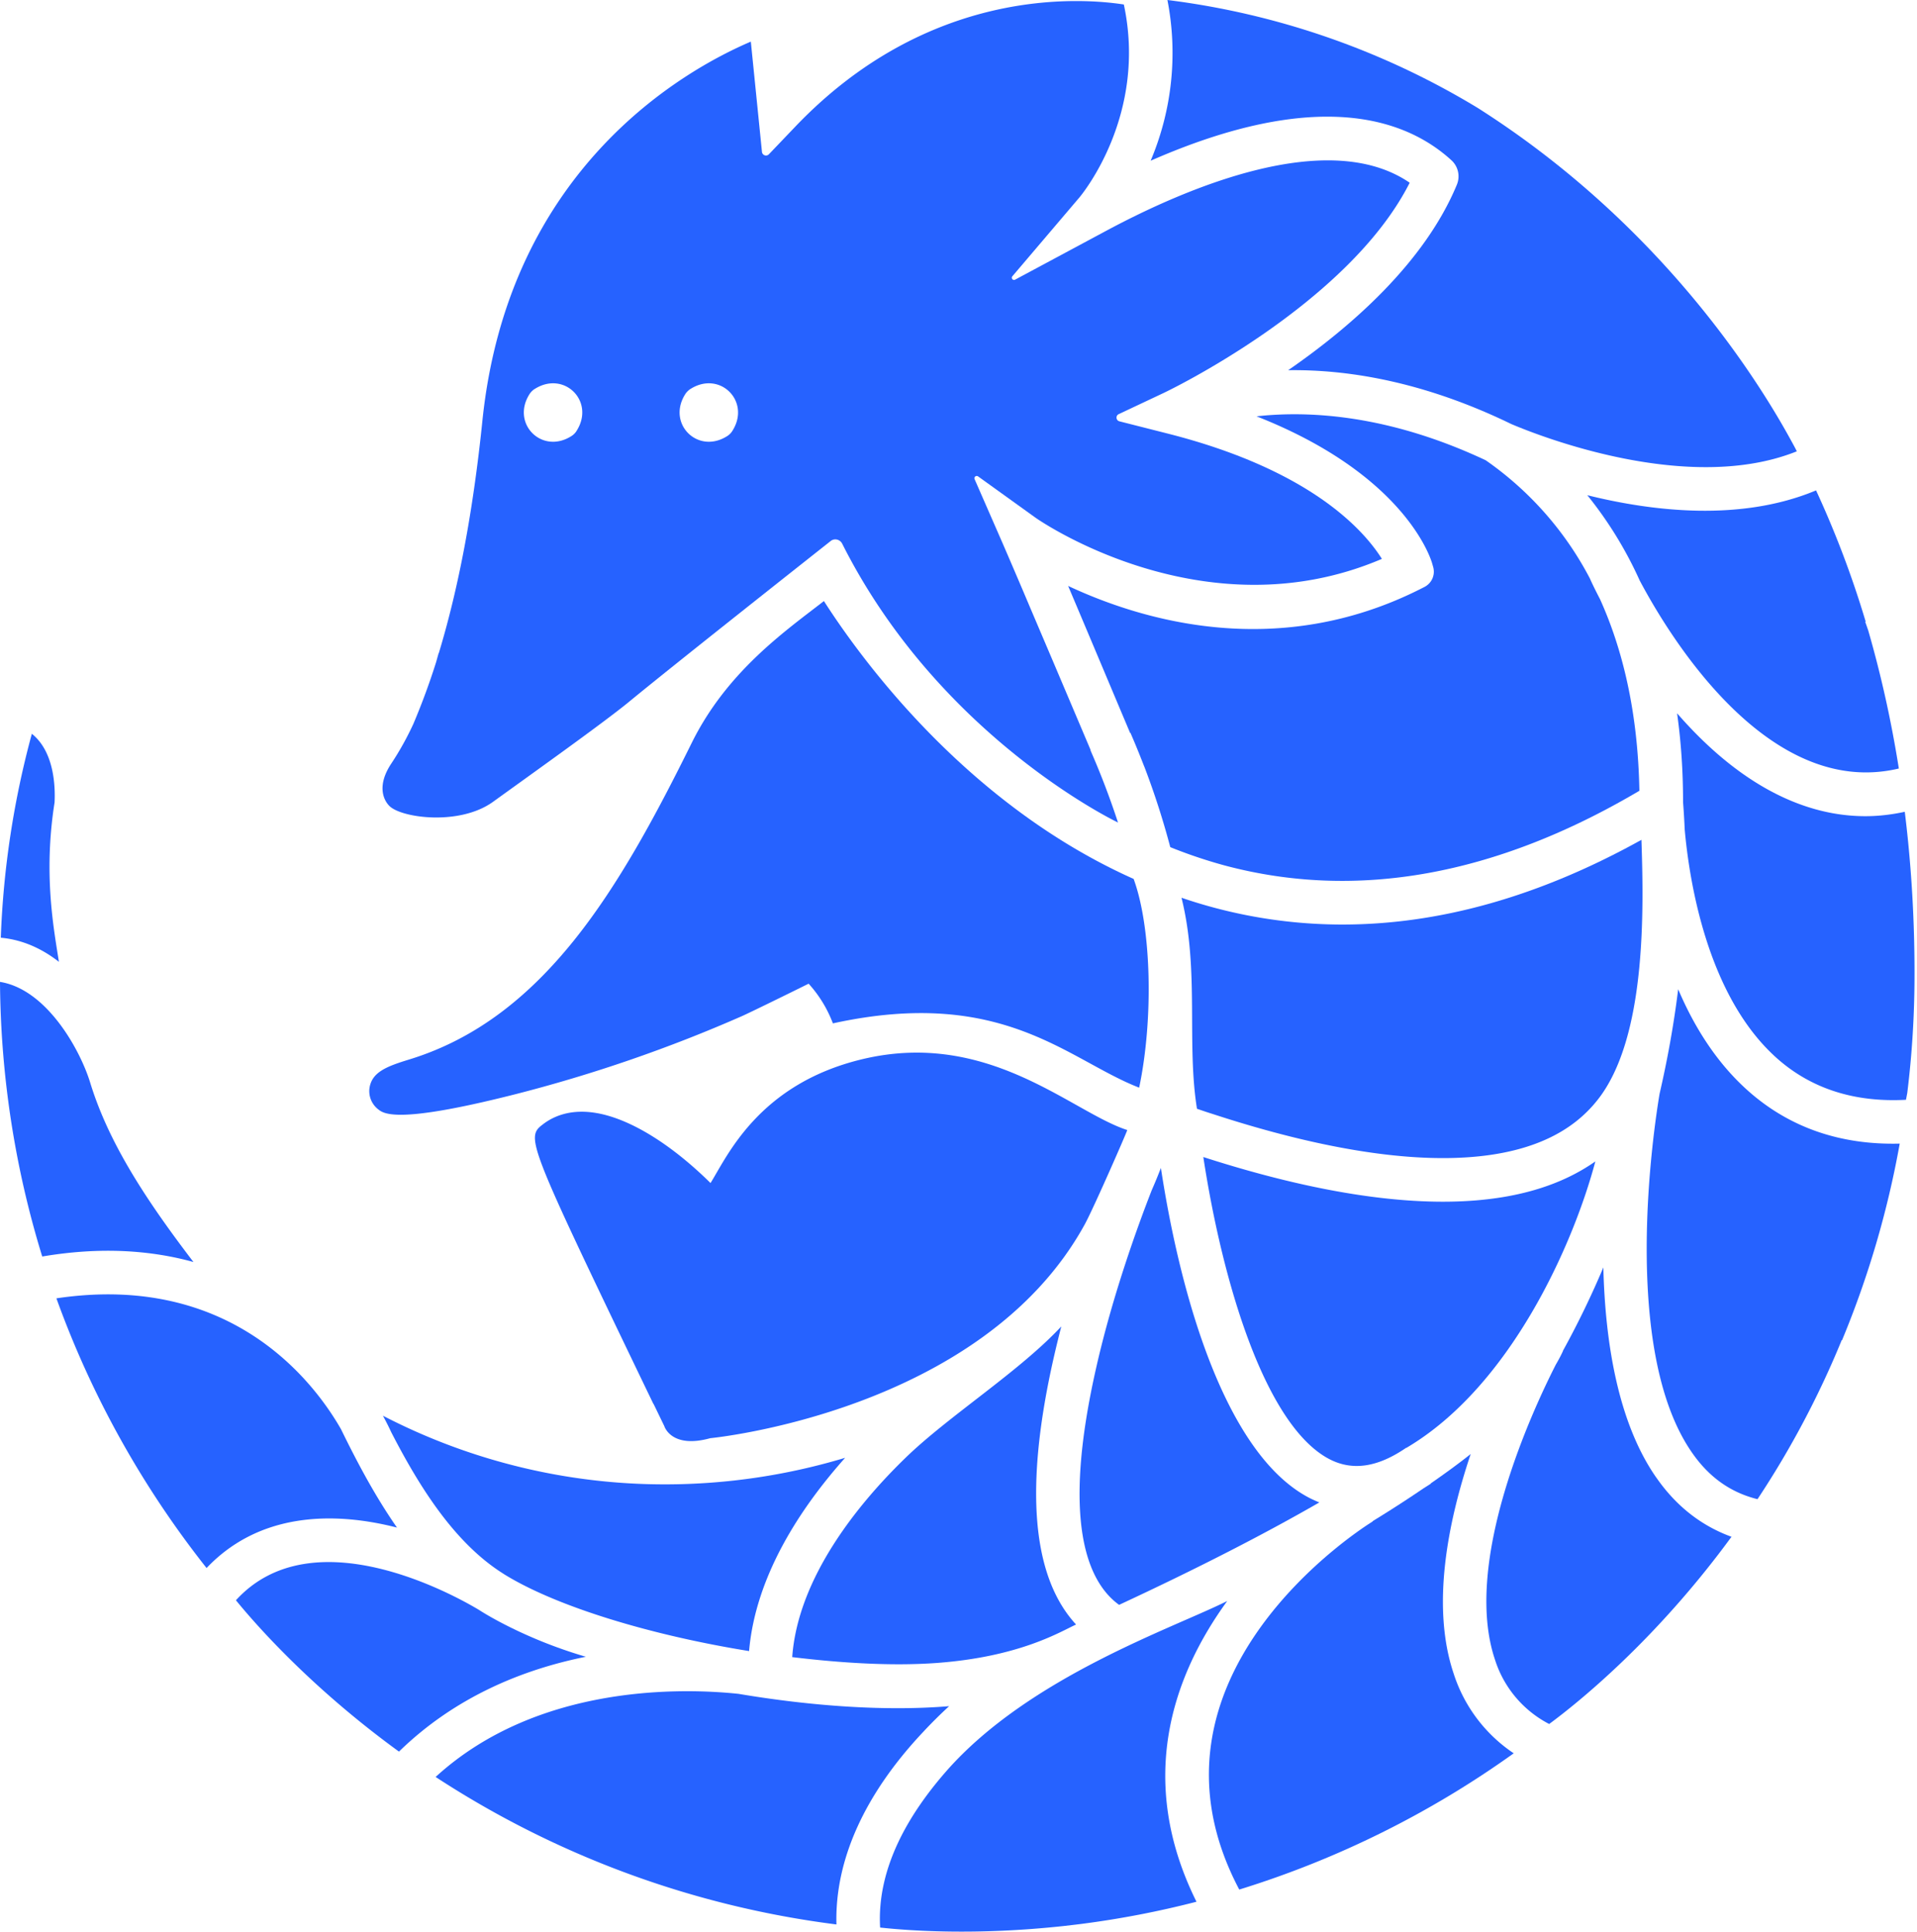 <svg xmlns="http://www.w3.org/2000/svg" fill="#2662FF" viewBox="0 0 384 387"><path d="M76.7 283.63c.88 1.61 1.43 2.79 1.67 3.31 5.57 10.82 12.41 21.72 21.76 27.9l.91.59c10.58 6.53 29.52 12.21 49.01 15.36 1.3-15.06 10.3-28.68 19.24-38.72a125.25 125.25 0 01-36 5.32 122.63 122.63 0 01-56.6-13.76zM225.8 226.4c-11.1-3.57-27.75-20.24-53.04-14.2-20.84 4.98-27.11 19.52-30.43 24.82-7.77-7.67-16.03-12.87-22.88-14.03-5.2-.89-8.62.7-10.57 2.17-3.55 2.7-3.64 2.8 19.97 51.89l1.97 4.09c.03.07.08.13.13.2l2.12 4.38s1.36 4.59 9.2 2.42c0 0 54.34-5.2 75-42.8 1.77-3.21 8.62-18.9 8.53-18.93zM10.93 160.78c.16-3.15-.04-10.16-4.55-13.77a180.62 180.62 0 00-6.22 40.86c3.64.33 7.63 1.7 11.64 4.83-1-6.5-3.15-17.48-.87-31.92zM215.55 325.47c-8.87-9.6-10.38-27.57-4.44-53.62a247 247 0 011.48-6.1c-8.42 9.04-22.48 17.88-31.13 26.25-9.56 9.25-21.62 24.08-22.77 40 10.2 1.23 20.22 1.81 28.96 1.17 16.78-1.24 24.87-6.34 27.9-7.7zM317.95 99.2a78.5 78.5 0 0110.5 17.1c6.05 11.4 25.81 43.88 51.91 37.67-1.42-9.01-3.43-18.31-6.15-27.73-.2-.55-.38-1.1-.59-1.66l.1-.03a197.34 197.34 0 00-9.94-26.3c-14.99 6.27-32.6 4.25-45.83.96zM290.73 32.1a4.37 4.37 0 011.1 4.9c-6.47 15.62-21.2 28.47-33.79 37.17 11.54-.17 26.81 2.1 44.7 10.79 5.7 2.42 35.5 14.18 57.19 5.46-.06-.12-.15-.26-.2-.4-.44-.84-.9-1.67-1.36-2.5-7.3-13.19-26.72-43.26-62.37-65.9A157.4 157.4 0 00233.85 0a55.43 55.43 0 01-3.36 32.2c33.3-14.62 51.03-8.5 60.24-.1zM224.17 321.53c16.33-7.59 29.5-14.41 40.11-20.52-.87-.36-1.69-.73-2.43-1.14-16.19-8.85-25.24-39.29-29.31-65.88a96.03 96.03 0 01-1.84 4.48c-2.82 7.22-7.8 20.93-11.09 35.42-7.06 31-1.75 43.08 4.56 47.64zM328.8 168.26c-20.33 11.3-40.36 16.97-59.87 16.97a99.47 99.47 0 01-32.26-5.37c3.61 14.48.98 29.08 3.1 42.28 1 .34 2 .69 3.01 1 29.99 9.83 53.28 11.54 67.35 4.94 4.04-1.89 7.3-4.45 9.87-7.7 9.86-12.4 9.26-38.28 8.8-52.12z"/><path d="M281.68 290.06l.02.03c20.9-12.33 33.46-40.81 37.87-57.4a38.58 38.58 0 01-5.74 3.31c-7.2 3.38-15.7 4.76-24.8 4.76-15.48 0-32.66-4-47.99-8.95 3.92 25.62 12.46 53.53 25 60.39 4.7 2.56 9.8 1.86 15.64-2.14zM234.41 169.72a97.39 97.39 0 0010.93 3.68c26.4 7.04 54.32 2.02 83.05-14.97-.29-15.86-3.39-28.45-7.9-38.42-1.22-2.33-1.88-3.8-1.96-3.99h.01a66.18 66.18 0 00-20.94-23.81c-19.5-9.16-35.46-9.96-45.9-8.8 29.86 11.74 34.95 28.65 35.18 29.47l.2.7c.46 1.6-.28 3.28-1.77 4.03l-.65.33c-28.7 14.53-55.87 6.4-70.7-.55 4.37 10.32 10.16 24.12 12.42 29.46l.06-.03c.93 2.13 1.83 4.35 2.72 6.64l.06.13a158.66 158.66 0 015.2 16.13zM331.73 295.97c-7.68-11.08-10.2-27.2-10.56-42.04a178.94 178.94 0 01-8.1 16.71l.02.02c-.41.9-.89 1.8-1.43 2.72-4.47 8.76-18.86 39.46-12.18 59.18a21.98 21.98 0 0010.84 12.84c5.42-4 21.17-16.52 36.52-37.51-6.05-2.2-11.13-6.17-15.1-11.92zM38.75 252.84c-9.92-12.98-17.08-24.18-20.69-35.95C16.08 210.4 9.4 198.22 0 196.72c.13 19.12 3.09 37.6 8.46 55.02 11.77-2 21.82-1.24 30.29 1.1z"/><path d="M291.2 335.34c-4.56-13.5-1.18-30.38 3.4-44.03-2.44 1.94-5.14 3.9-8.02 5.9l.03.04c-.48.32-.94.61-1.41.9a245.86 245.86 0 01-10.26 6.62l.03.05c-2.06 1.26-49.26 31.12-26.73 73.75a191.34 191.34 0 0054.98-27.3 30.36 30.36 0 01-12.02-15.93zM381.55 162.64c-2.63.57-5.26.88-7.88.88-12.97 0-25.8-6.95-37.63-20.5l-.1-.12c.8 5.67 1.2 11.62 1.2 17.82.14 1.83.25 3.67.33 5.49.93 10.4 4.54 33.49 18.55 45.88 6.85 6.05 15.5 8.8 25.77 8.25l.26-1.37c.96-7.76 1.45-15.65 1.45-23.65.02-9.87-.5-20.93-1.95-32.68z"/><path d="M350.23 218.6c-6.37-5.64-10.89-12.92-14.07-20.41-.9 7.29-2.19 14.29-3.73 20.97-1.13 6.72-7.89 51.13 6.48 71.84 3.43 4.97 7.76 8.02 13.14 9.36a183.35 183.35 0 0016.87-31.87l.06.03a190.2 190.2 0 0011.56-39.4c-11.88.3-22.06-3.22-30.3-10.51zM79.53 306.06c-4.38-6.28-8.02-13.16-11.23-19.74-5.48-9.56-22.06-31.43-57-26.2 7.1 19.7 17.32 37.9 30.08 54.03 10.44-11 25.13-11.44 38.15-8.1zM190.12 341.83c-12.75 1.06-27.7-.03-42.18-2.47-10.58-1.12-40.06-2.22-60.68 16.65a190.5 190.5 0 0080.29 29.55c-.35-12.84 5.6-26.1 17.45-38.65a93.57 93.57 0 015.12-5.08zM95.93 322.53c-4.8-2.88-33.28-18.82-48.67-1.92 4.27 5.23 15.27 17.67 32.66 30.32 11.34-11.06 24.98-16.5 37.44-19-12.84-3.75-21.2-9.25-21.43-9.4zM245.83 320.76c-10.75 5.4-39.71 15.2-56.29 34.11-7.42 8.48-13.93 19.32-13.24 31.31 5.85.64 19.24 1.6 36.72-.3l2.57-.3 1.05-.13c7.83-1.01 15.52-2.5 23.03-4.44-12.21-24.6-4.57-45.5 6.16-60.25zM75.82 222.3c.54.43 1.47 1.04 4.48 1.04 3.63 0 10.26-.9 22.88-4.1a293.21 293.21 0 0045.6-15.73c2.03-.94 7.2-3.46 13.2-6.43a24.9 24.9 0 014.86 7.95c34.1-7.46 47.07 7.35 61.35 12.88 2.92-13.93 2.44-32.17-1.11-41.82-33.14-14.8-54.25-43.52-62.04-55.67-7.8 6.05-19.41 14.13-26.47 28.4-14.35 29.02-29.5 55.12-56.55 63.43-4.63 1.42-7.64 2.57-8.03 5.92a4.63 4.63 0 001.83 4.13z"/><path d="M98.75 160.65c7.9-5.7 22.16-15.87 27.16-19.97 9.06-7.46 34.16-27.28 40.49-32.29.75-.6 1.86-.33 2.3.53 19.56 38.9 55.25 55.87 55.25 55.87a160.14 160.14 0 00-5.52-14.48l.05-.01-7.48-17.64-4.74-11.14a1659.2 1659.2 0 00-5.34-12.49l-5.69-13.02c-.19-.44.3-.83.7-.56l11.54 8.3c.34.25 33.63 23.5 69.34 8.22-3.62-5.76-14.3-17.84-42.85-25.09l-9.73-2.47c-.7-.18-.79-1.14-.13-1.44l9.08-4.28c.38-.18 36.8-17.54 49.2-42.08-16.3-11.17-44.75 1.03-60.77 9.62l-18.27 9.8c-.44.24-.87-.3-.55-.68l13.43-15.79c.57-.68 13.63-16.55 8.9-38.66-8.88-1.37-39.09-3.48-65.77 24.43l-5.32 5.57a.81.81 0 01-1.4-.48L150.4 8.34c-13.33 5.7-48.56 25.43-53.77 75.96-1.84 17.98-4.75 33.42-8.73 46.55l-.03-.01-.52 1.85a138.6 138.6 0 01-4.53 12.3 59.12 59.12 0 01-4.42 7.96c-2.93 4.38-1.62 7.3-.41 8.51 2.37 2.42 14.05 4.02 20.76-.81zm39.53-82.7c5.92-3.8 12.2 2.48 8.41 8.4-.25.4-.6.75-.99 1-5.92 3.8-12.21-2.5-8.41-8.42.25-.39.6-.72.99-.99zm-31.2 0c5.92-3.8 12.2 2.48 8.4 8.4-.24.4-.6.75-.99 1-5.92 3.8-12.2-2.5-8.4-8.42.25-.39.59-.72.98-.99z"/></svg>